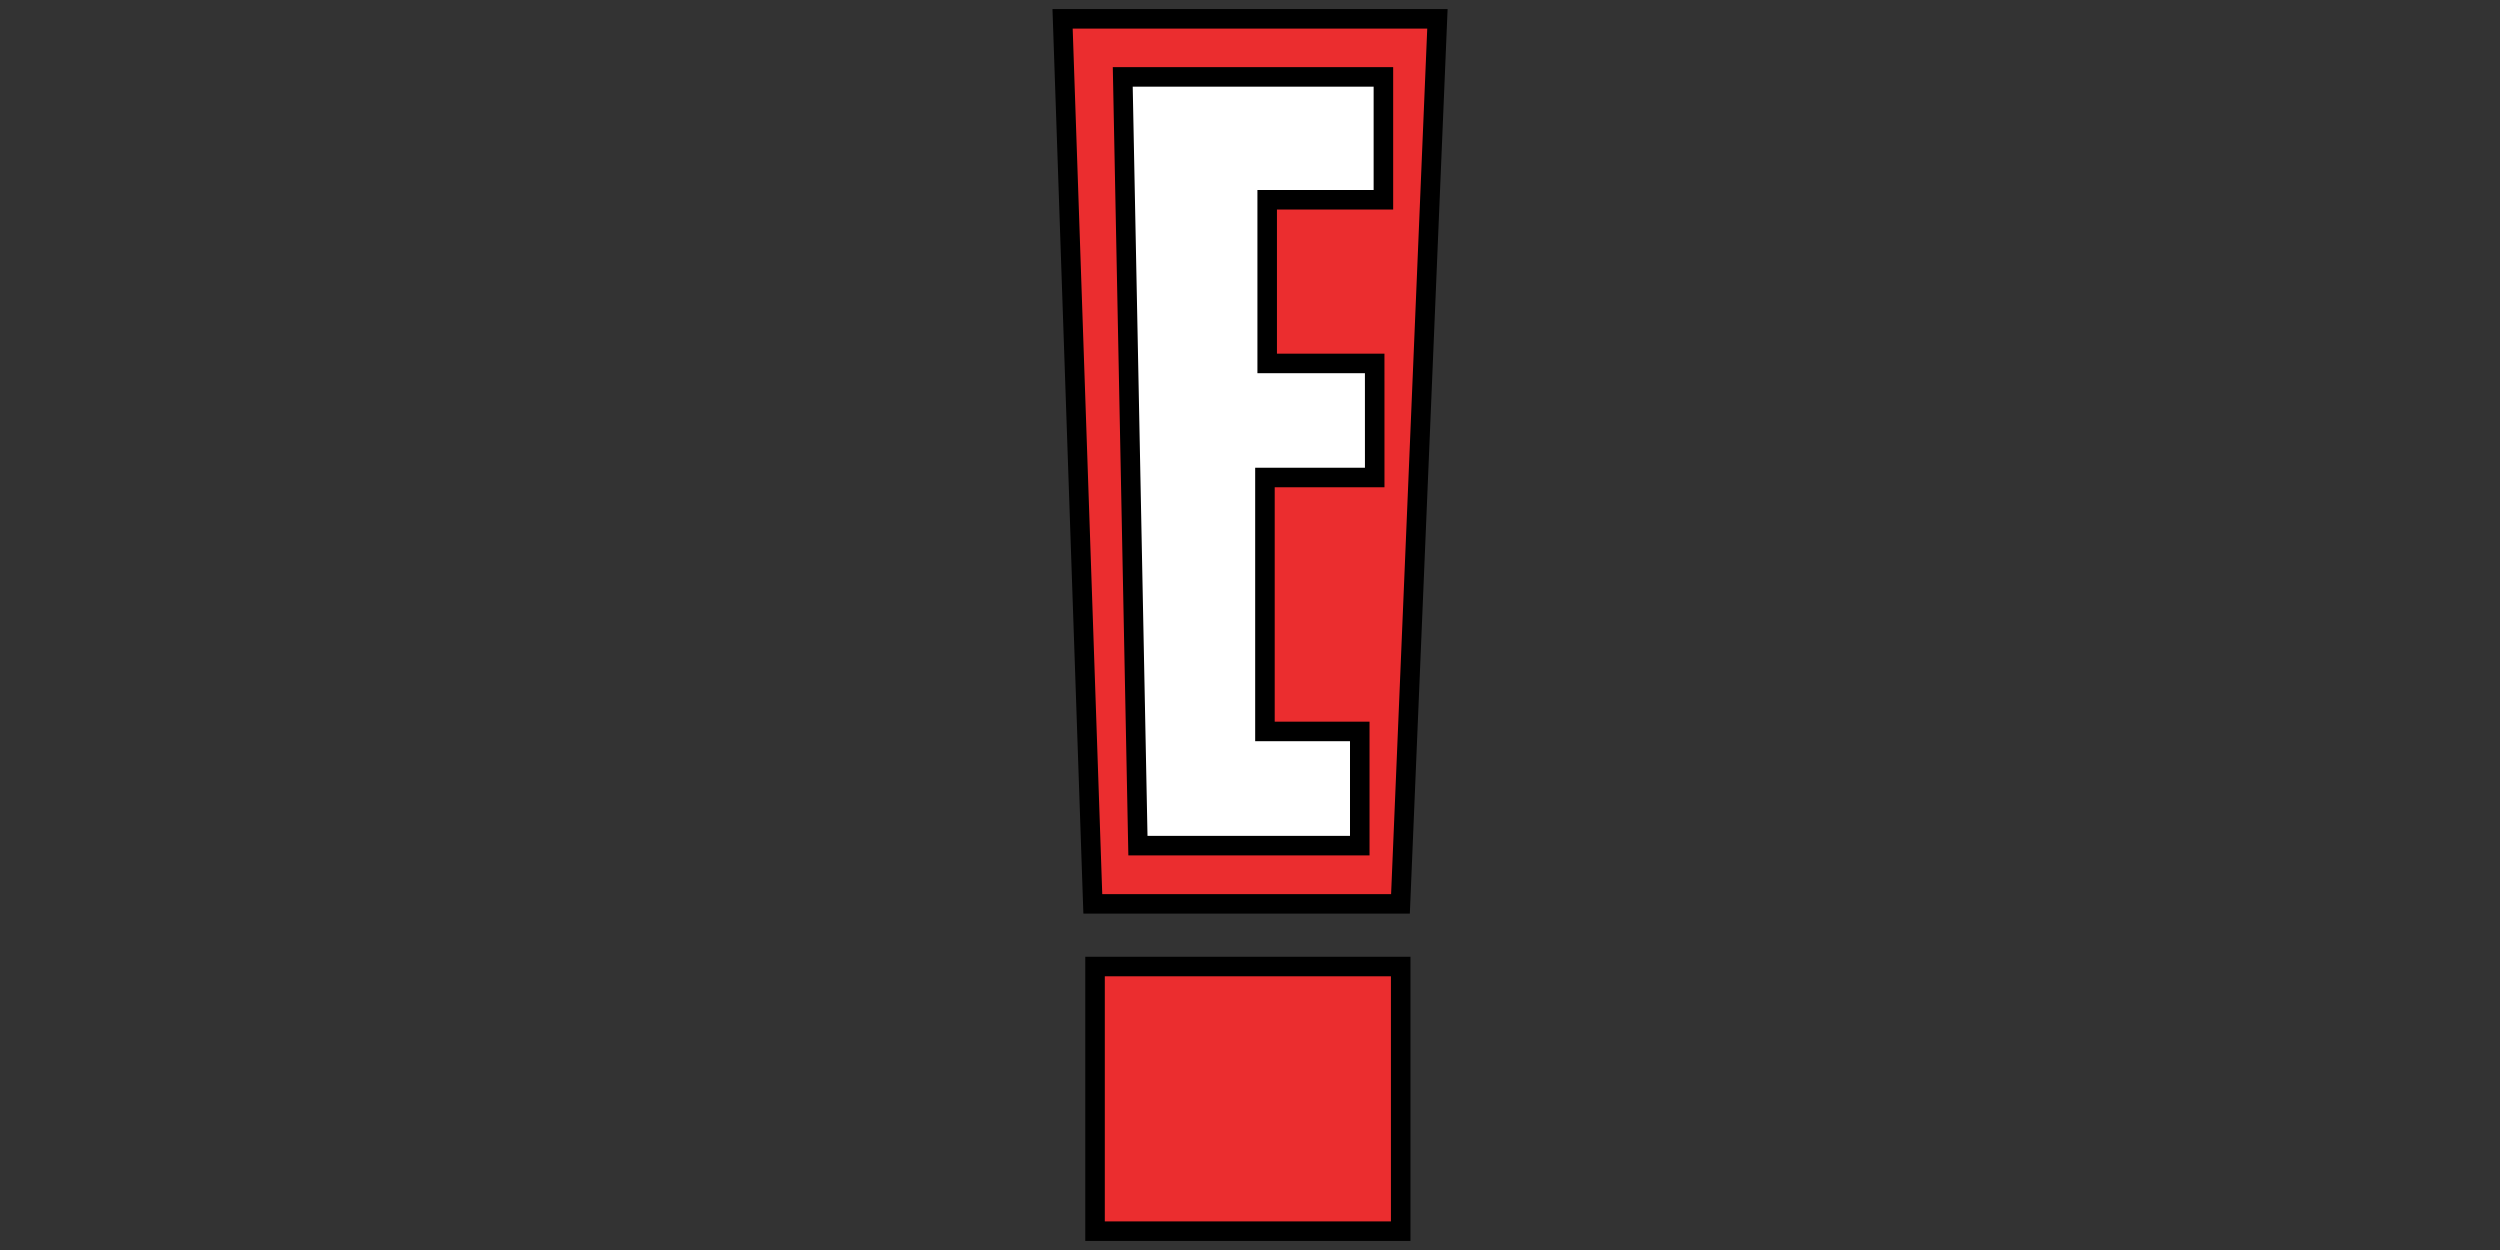 <svg xmlns="http://www.w3.org/2000/svg" width="128" height="64"><rect width="100%" height="100%" fill="#333333" stroke="none"/><g stroke="null"><path fill="#eb2d2f" d="M55.952 46.278L54.404.965h19.192l-1.892 45.313z"/><path fill="#fff" d="M70.384 18.607H64.88v-8.38h5.95v-6.29H57.485l.777 39.36H69.62V37.45h-4.855V24.448h5.62z"/><path fill="#eb2d2f" d="M56.066 49.486h15.65v13.55h-15.65z"/></g></svg>
